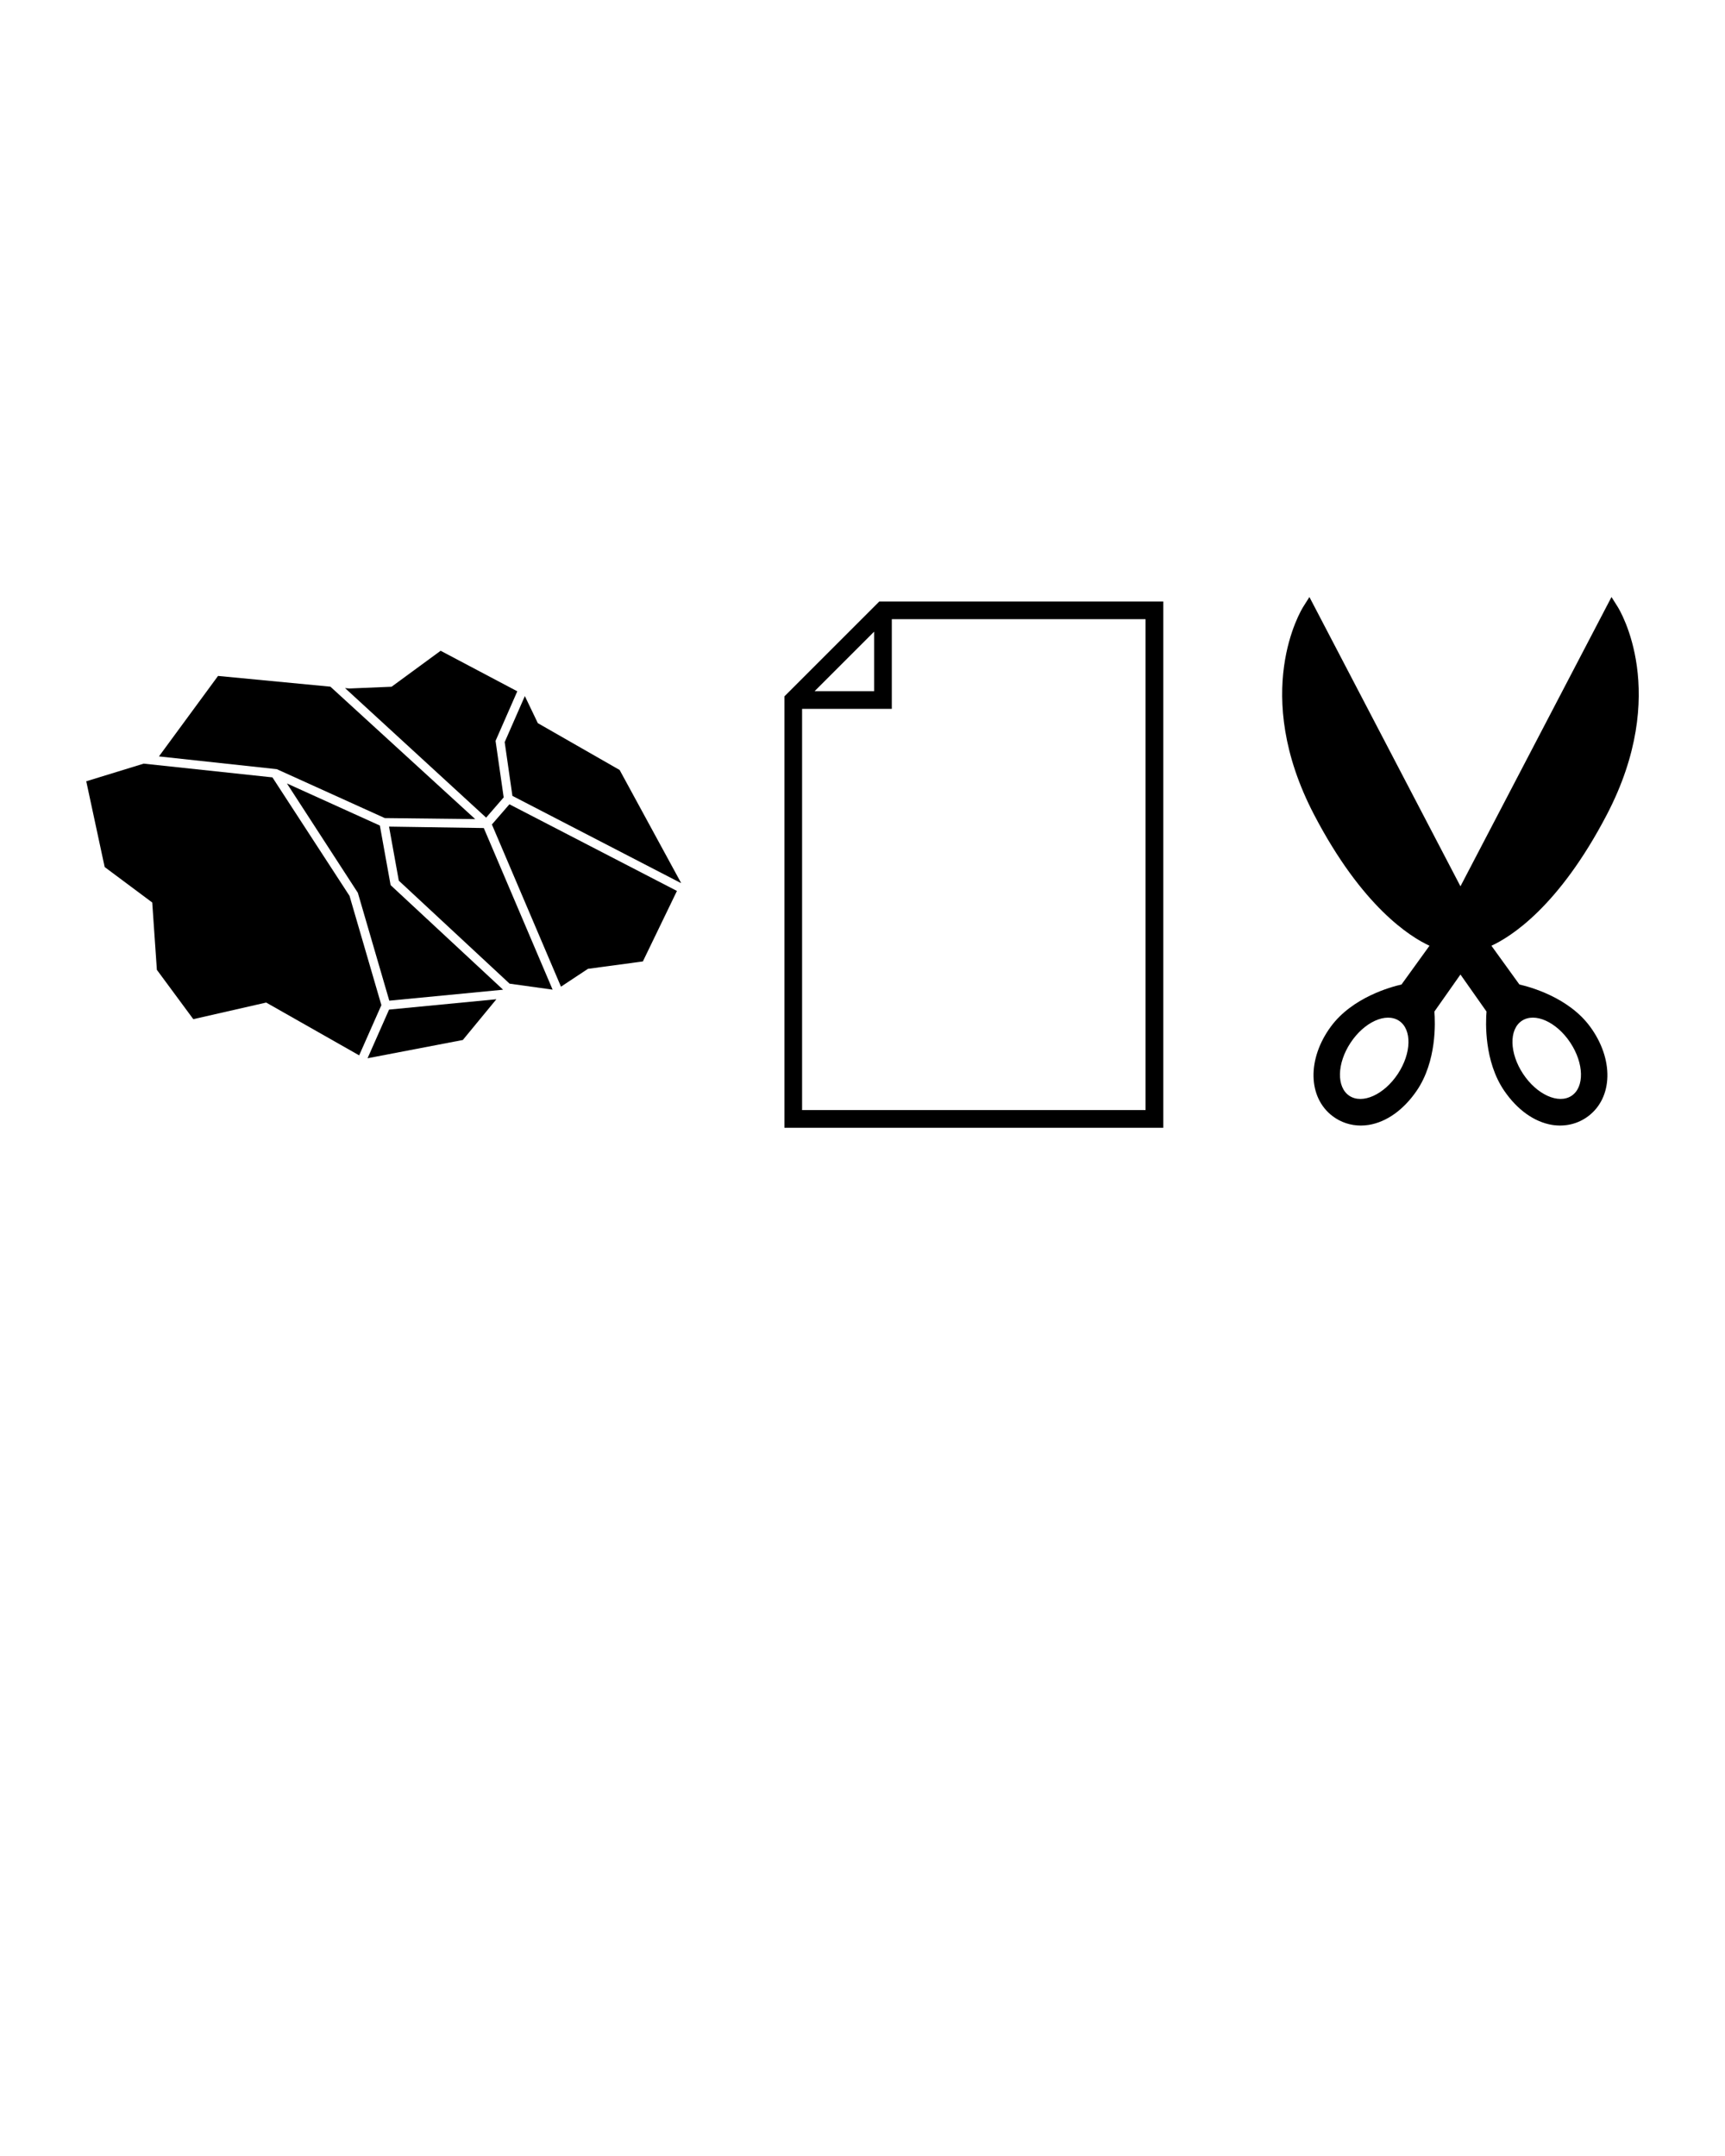 <svg xmlns="http://www.w3.org/2000/svg" xmlns:xlink="http://www.w3.org/1999/xlink" version="1.1" x="0px" y="0px" viewBox="0 0 100 125" style="enable-background:new 0 0 100 100;" xml:space="preserve"><path d="M88.082,57.08l-1.623-2.248c1.117-0.514,3.901-2.253,6.688-7.594  c3.687-7.062,0.756-11.857,0.63-12.058l-0.357-0.566L84.664,51.386l-8.756-16.772  l-0.357,0.566c-0.126,0.201-3.056,4.996,0.63,12.058  c2.787,5.341,5.571,7.08,6.688,7.594l-1.623,2.248  c-0.613,0.138-2.85,0.745-4.096,2.441c-1.379,1.875-1.333,4.109,0.107,5.194  c0.472,0.356,1.039,0.542,1.631,0.542c0.153,0,0.31-0.013,0.466-0.038  c1.026-0.168,2.01-0.869,2.768-1.973c1.176-1.713,1.081-3.989,1.031-4.598  l1.511-2.148l1.511,2.148c-0.05,0.609-0.145,2.885,1.031,4.598  c0.758,1.104,1.742,1.804,2.768,1.973c0.76,0.121,1.503-0.056,2.097-0.504  c1.441-1.085,1.487-3.319,0.107-5.194C90.932,57.825,88.695,57.218,88.082,57.08z   M91.104,63.532c-0.756,0.5-2.013-0.068-2.808-1.269  c-0.795-1.201-0.827-2.58-0.071-3.081c0.756-0.5,2.013,0.068,2.808,1.269  C91.828,61.653,91.86,63.032,91.104,63.532z M78.296,60.452  c0.795-1.201,2.052-1.769,2.808-1.269c0.756,0.5,0.724,1.879-0.071,3.081  c-0.795,1.201-2.052,1.769-2.808,1.269C77.469,63.032,77.501,61.653,78.296,60.452z  "/><path d="M45.473,40.374v25.012h21.962V34.872H50.974L45.473,40.374z M50.673,36.623  v3.45h-3.45L50.673,36.623z M66.409,64.36H46.498V41.099h5.201v-5.201h14.709  V64.36z"/><polygon points="16.633,45.423 20.745,51.763 22.568,58.017 29.165,57.381 22.644,51.318   22.021,47.864 "/><polygon points="29.531,46.631 28.516,47.801 32.52,57.205 34.084,56.171 37.268,55.742   39.243,51.655 "/><polygon points="29.257,43.026 29.705,46.143 39.466,51.194 39.475,51.175 35.921,44.642   31.179,41.927 30.426,40.357 "/><polygon points="16.047,44.595 22.306,47.43 27.548,47.49 19.154,39.812 12.64,39.189   9.214,43.855 "/><polygon points="28.046,48.008 22.553,47.925 23.119,51.059 29.542,57.031 32.036,57.378   "/><polygon points="22.109,58.275 20.263,51.943 15.793,45.071 8.329,44.274 5,45.297   6.068,50.269 8.825,52.325 9.094,56.229 11.206,59.089 15.431,58.126   20.821,61.187 "/><polygon points="28.181,47.404 29.199,46.231 28.728,42.954 29.988,40.08 25.544,37.73   22.7,39.815 20.256,39.917 20.002,39.893 "/><polygon points="22.555,58.534 21.308,61.355 26.831,60.296 28.776,57.934 "/></svg>
